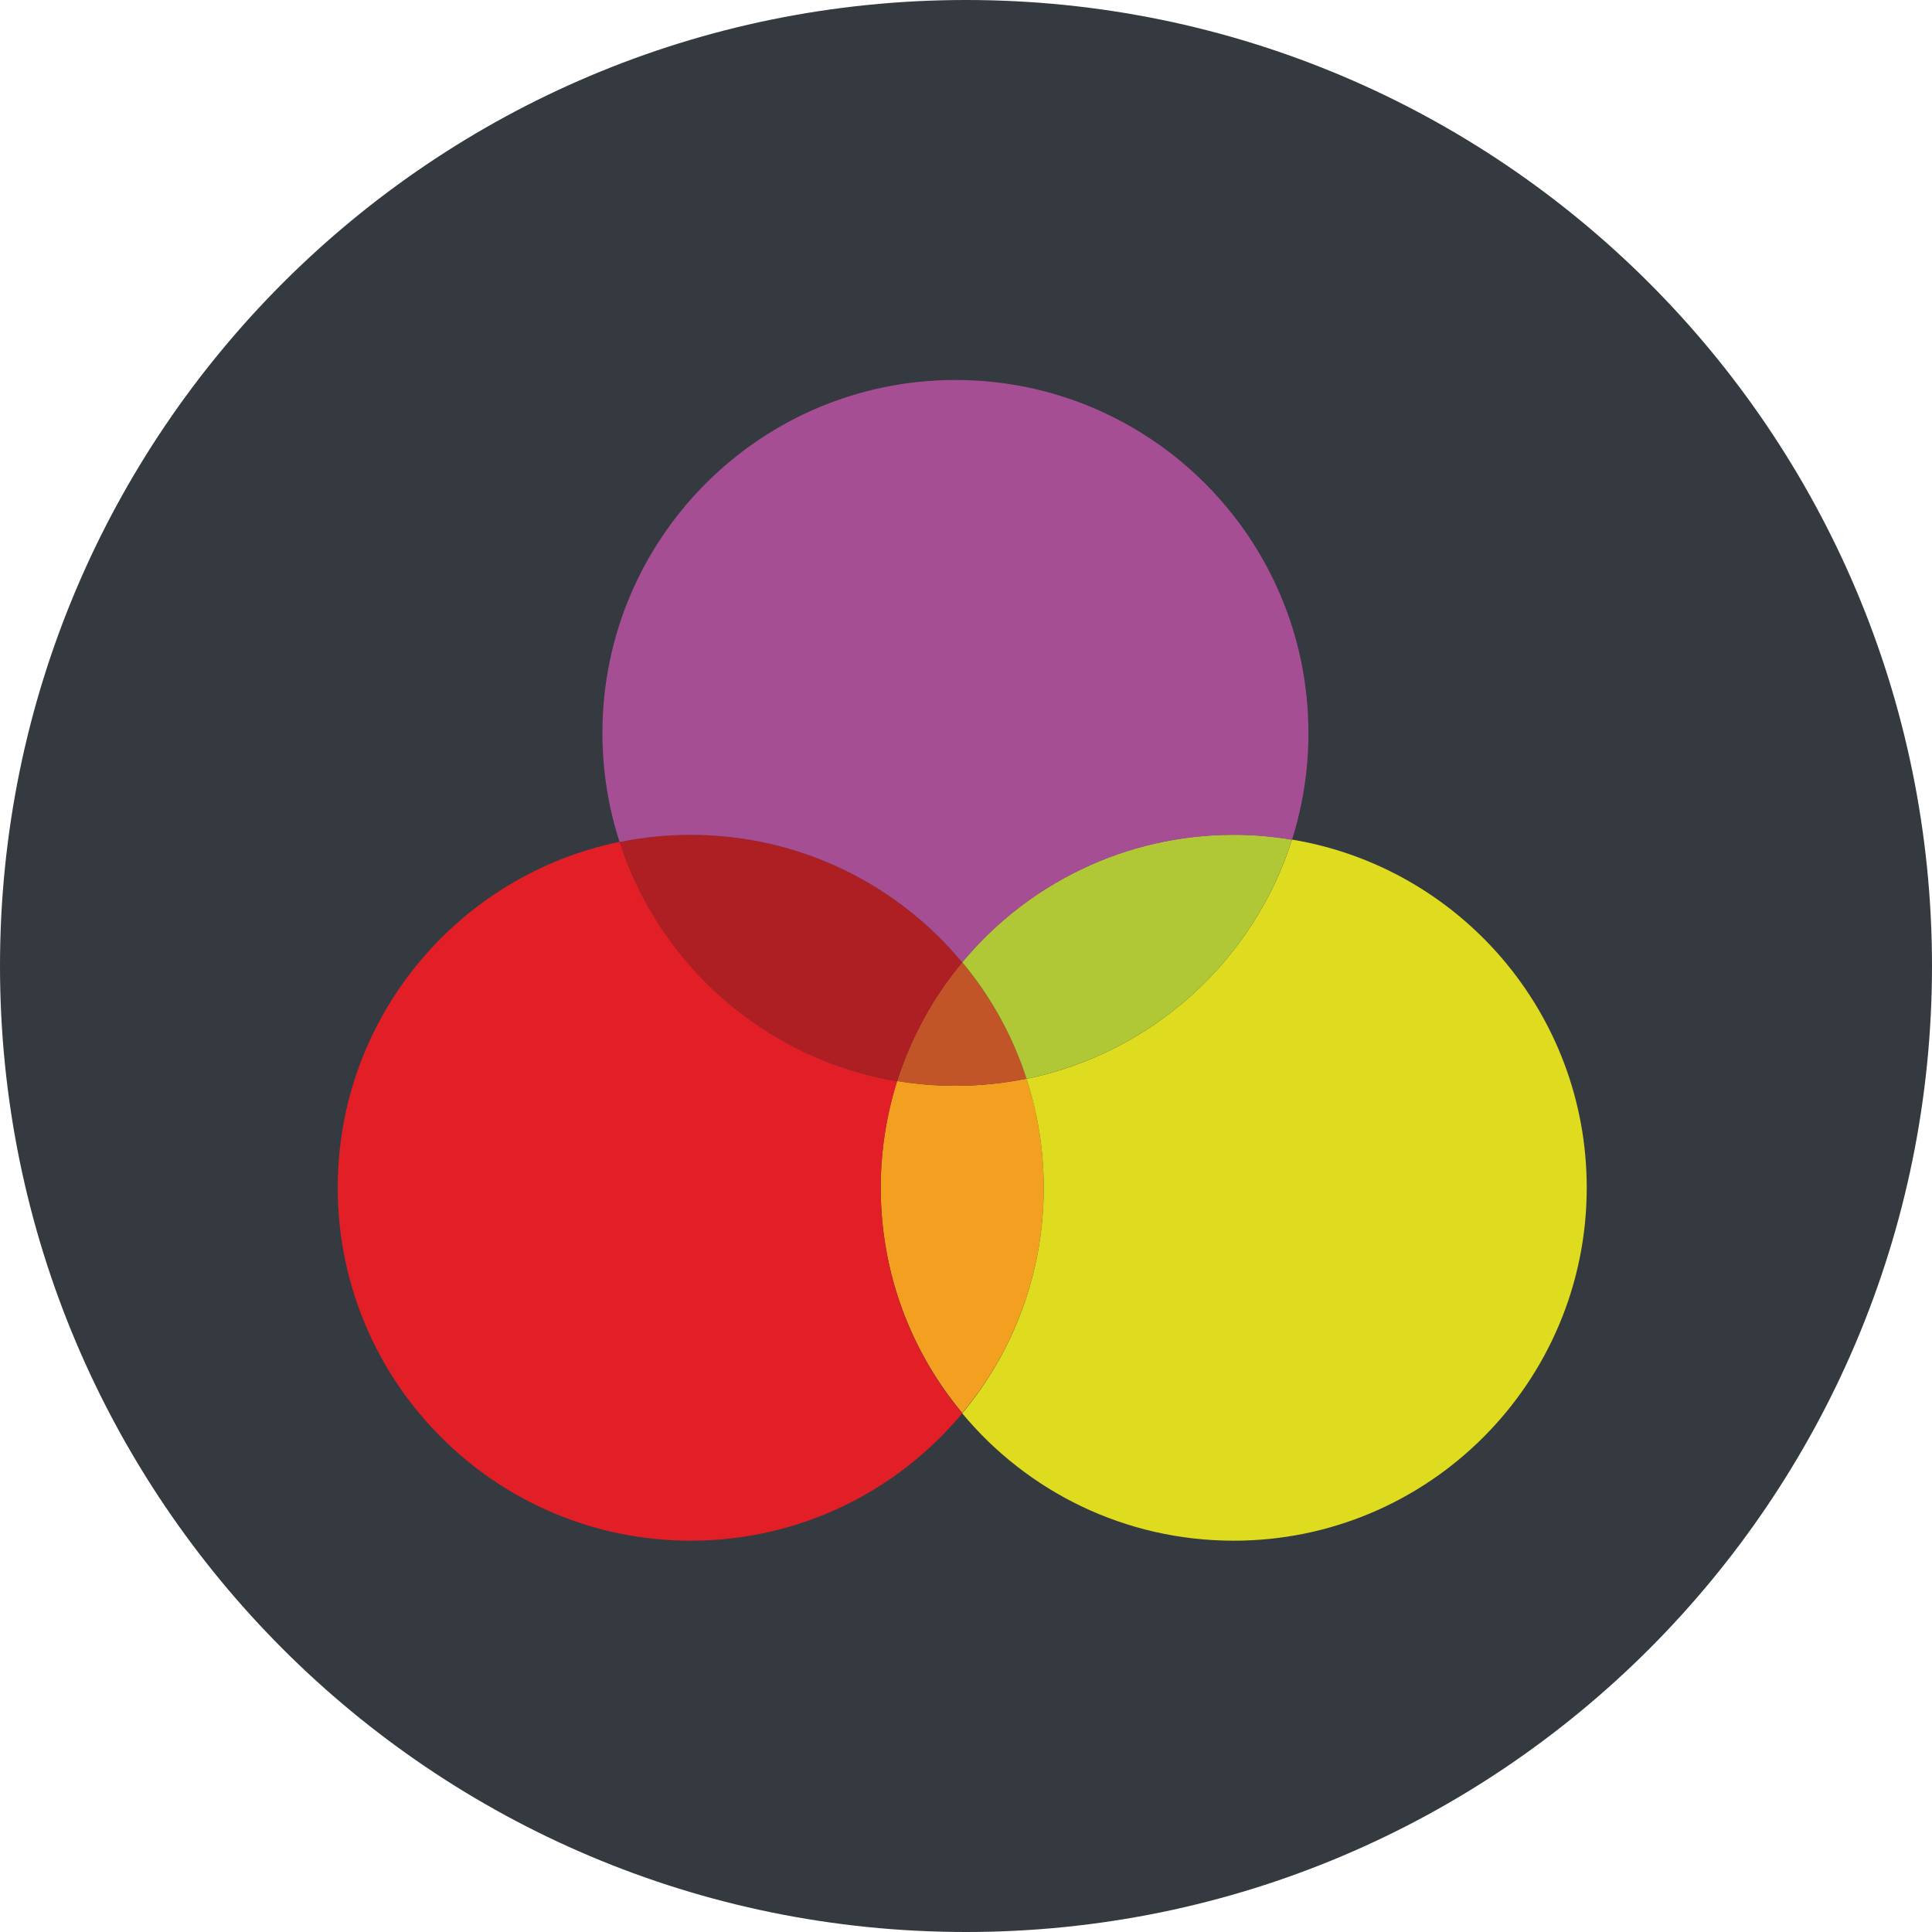 <?xml version="1.0" encoding="utf-8"?>
<!-- Generator: Adobe Illustrator 21.1.0, SVG Export Plug-In . SVG Version: 6.00 Build 0)  -->
<svg version="1.1" id="Layer_1" xmlns="http://www.w3.org/2000/svg" xmlns:xlink="http://www.w3.org/1999/xlink" x="0px" y="0px"
	 viewBox="0 0 1024 1024" style="enable-background:new 0 0 1024 1024;" xml:space="preserve">
<style type="text/css">
	.st0{fill:#343A40;}
	.st1{fill-rule:evenodd;clip-rule:evenodd;fill:#F39F1F;}
	.st2{fill-rule:evenodd;clip-rule:evenodd;fill:#DFDB1F;}
	.st3{fill-rule:evenodd;clip-rule:evenodd;fill:#E21F26;}
	.st4{fill-rule:evenodd;clip-rule:evenodd;fill:#C15527;}
	.st5{fill-rule:evenodd;clip-rule:evenodd;fill:#AE1F24;}
	.st6{fill-rule:evenodd;clip-rule:evenodd;fill:#B0C836;}
	.st7{fill-rule:evenodd;clip-rule:evenodd;fill:#A64E94;}
</style>
<path class="st0" d="M1024,512c0,282.8-229.2,512-512,512c0,0,0,0,0,0C229.2,1024,0,794.8,0,512c0,0,0,0,0,0C0,229.2,229.2,0,512,0
	S1024,229.2,1024,512z"/>
<g>
	<path class="st1" d="M553.2,629.5c0-20.2-3.2-39.6-9.1-57.8c-12.2,2.5-24.8,3.8-37.7,3.8c-10.5,0-20.8-0.9-30.9-2.6
		c-5.6,17.8-8.7,36.8-8.7,56.5c0,45.5,16.2,87.1,43.2,119.5C537,716.7,553.2,675,553.2,629.5"/>
	<path class="st2" d="M684.8,445c-20.3,64-74,113.1-140.7,126.8c5.9,18.2,9.1,37.6,9.1,57.8c0,45.5-16.2,87.1-43.2,119.5
		c34.3,41.3,86,67.5,143.9,67.5c103.3,0,187.1-83.8,187.1-187.1C841,536.7,773.4,459.7,684.8,445"/>
	<path class="st3" d="M328.4,446.2C243.1,463.7,179,539.1,179,629.5c0,103.3,83.8,187.1,187.1,187.1c57.9,0,109.6-26.3,143.9-67.5
		c-27-32.4-43.2-74.1-43.2-119.5c0-19.7,3.1-38.7,8.7-56.5C406.2,561.5,349.7,511.8,328.4,446.2"/>
	<path class="st4" d="M475.5,573c10,1.7,20.4,2.5,30.9,2.5c12.9,0,25.5-1.3,37.7-3.8C536.7,549,525,528.1,510,510
		C494.7,528.4,482.9,549.7,475.5,573"/>
	<path class="st5" d="M366.1,442.5c-12.9,0-25.5,1.3-37.7,3.8c21.3,65.6,77.7,115.3,147.1,126.8c7.4-23.3,19.2-44.6,34.5-63
		C475.7,468.8,424,442.5,366.1,442.5"/>
	<g>
		<path class="st6" d="M684.8,445c-10-1.7-20.4-2.6-30.9-2.6c-57.9,0-109.6,26.3-143.9,67.6c15,18,26.7,38.9,34.1,61.8
			C610.8,558.1,664.5,509,684.8,445"/>
	</g>
	<path class="st7" d="M506.4,201.4c-103.3,0-187.1,83.8-187.1,187.1c0,20.2,3.2,39.6,9.1,57.8c12.2-2.5,24.8-3.8,37.7-3.8
		c57.9,0,109.6,26.3,143.9,67.6c34.3-41.3,86-67.6,143.9-67.6c10.5,0,20.8,0.9,30.9,2.6c5.6-17.8,8.7-36.8,8.7-56.5
		C693.5,285.2,609.7,201.4,506.4,201.4"/>
</g>
</svg>
